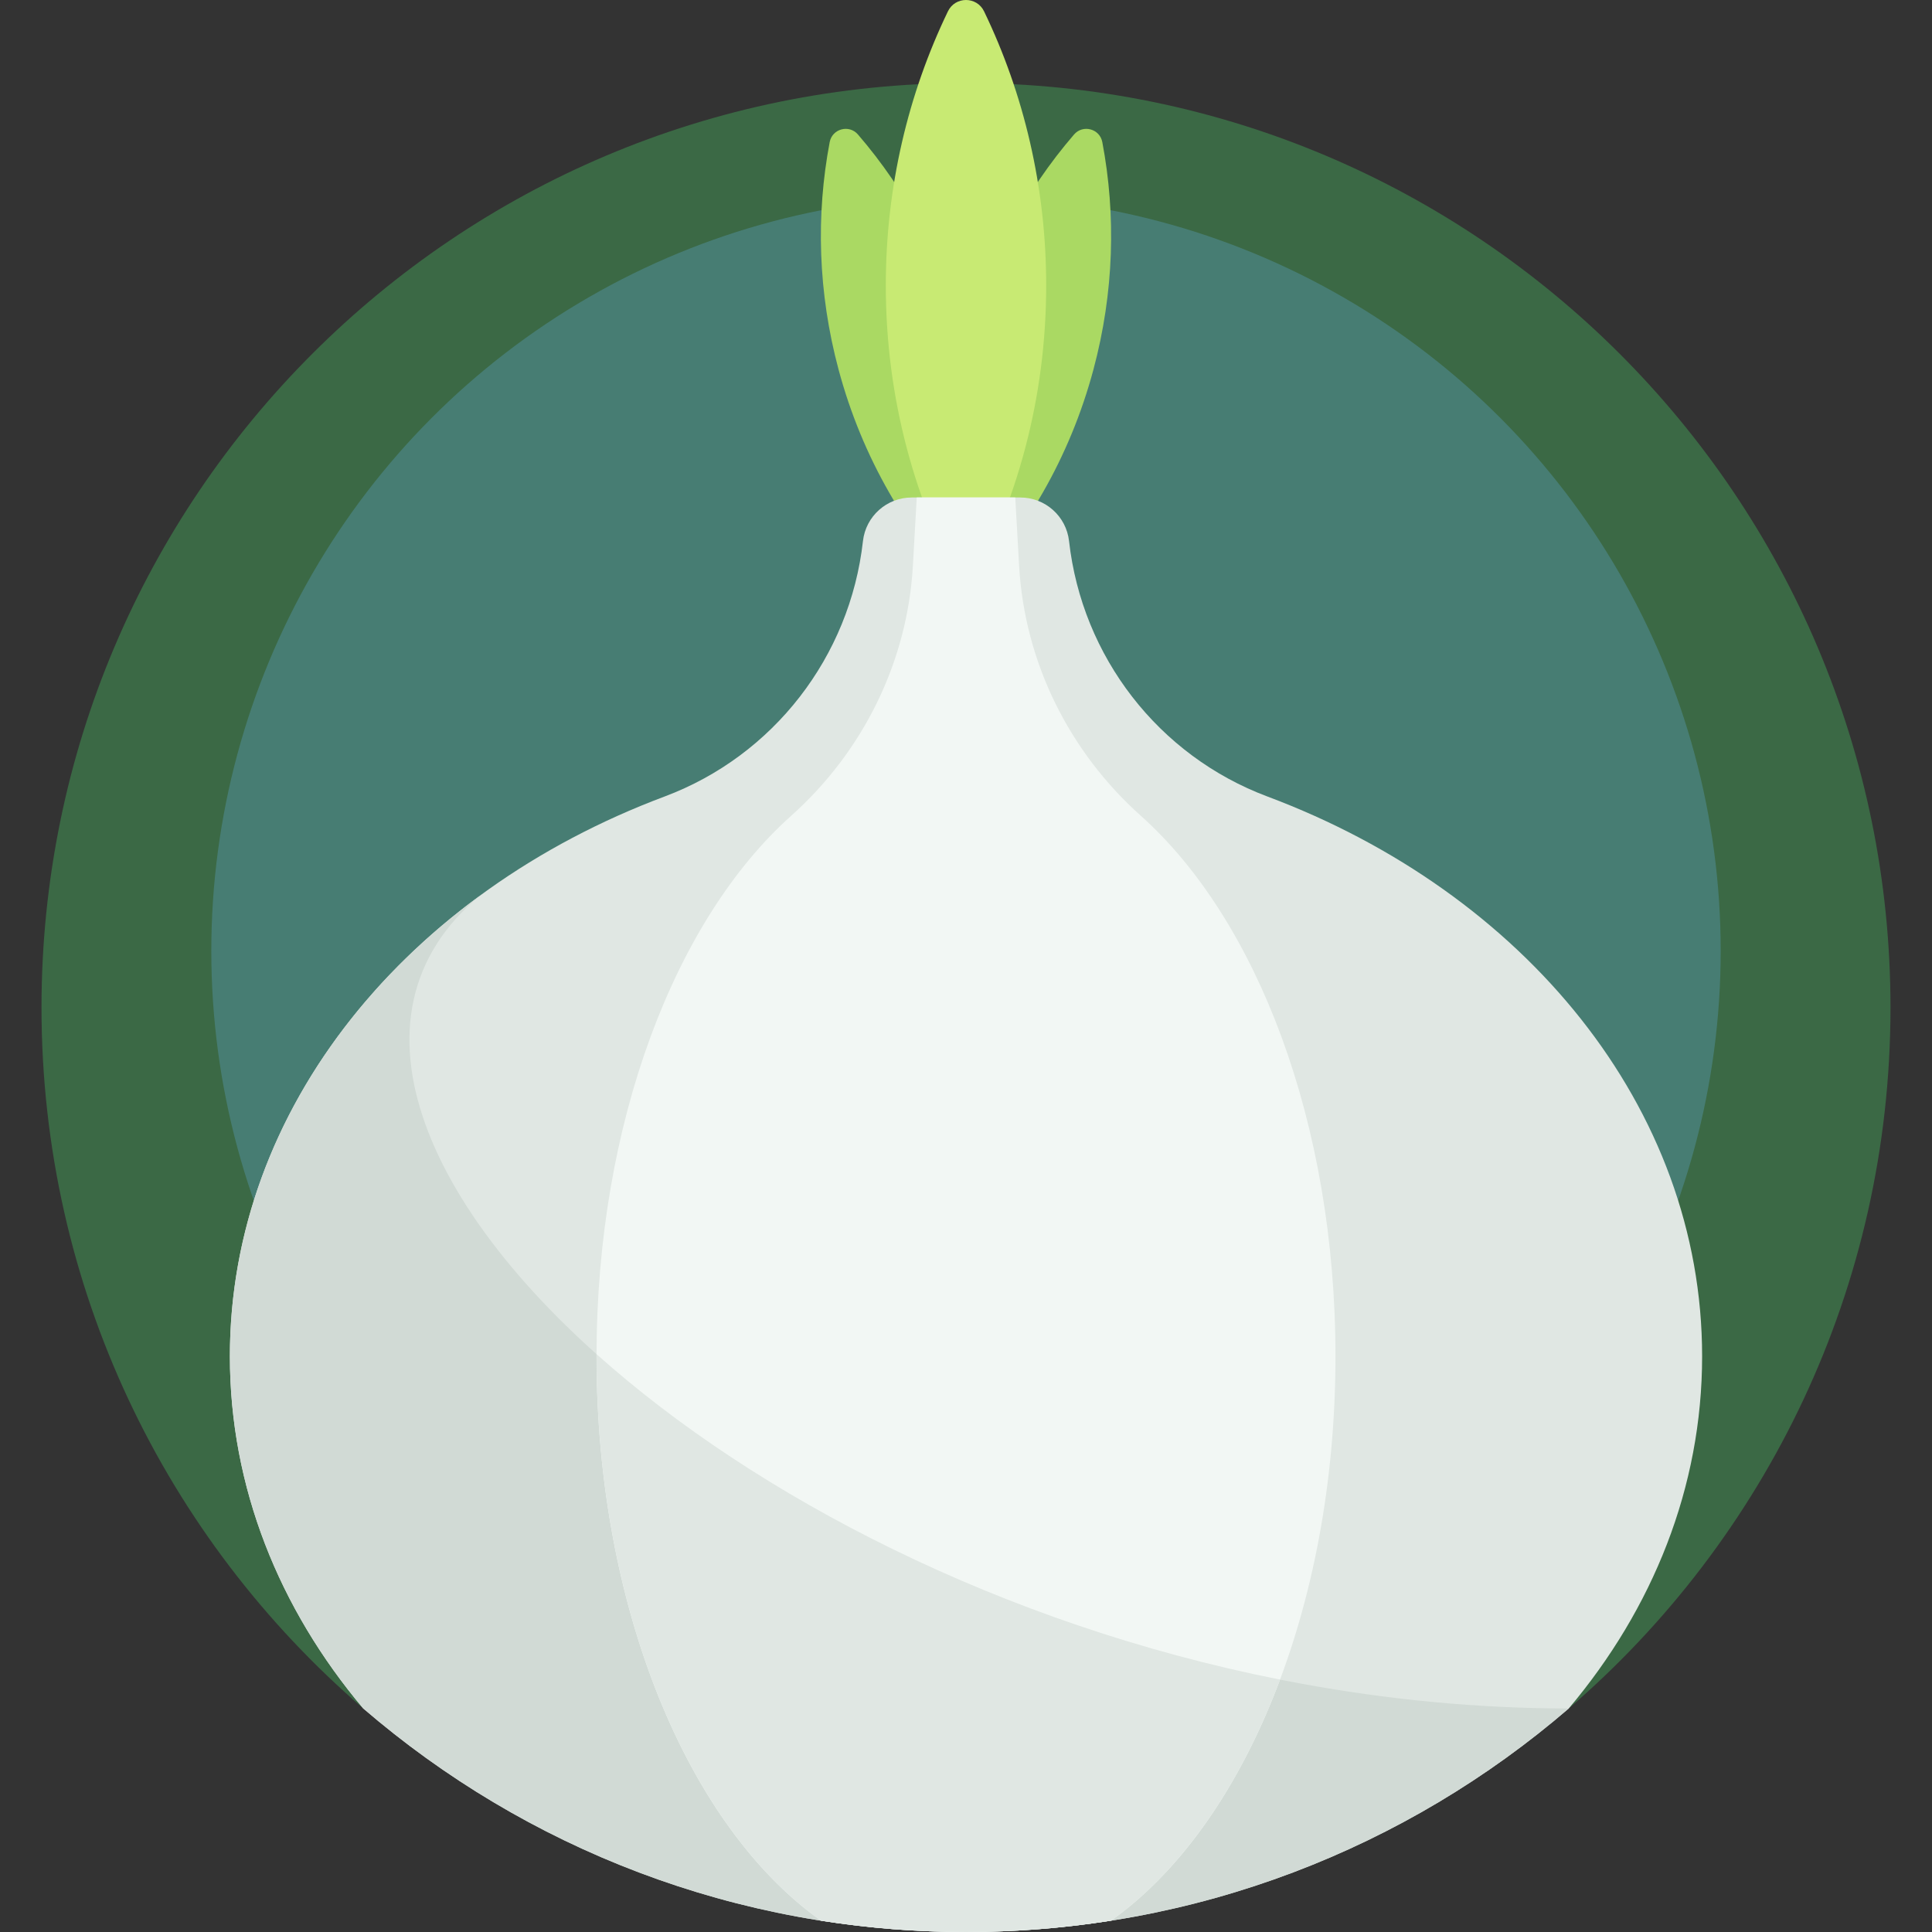 <svg id="Capa_1" enable-background="new 0 0 512 512" height="512" viewBox="0 0 512 512" width="512" xmlns="http://www.w3.org/2000/svg"><rect x="0" y="0" width="512" height="512" fill="#333333" stroke="none"/><g><g><g><path d="m96.263 452.761h319.385l.03.051c52.236-44.931 85.322-111.505 85.322-185.812 0-135.31-109.69-245-245-245s-245 109.69-245 245c0 74.279 33.06 140.831 85.263 185.761z" fill="#3b6945"/></g></g><g><g><circle cx="256" cy="252" fill="#477d73" r="200"/></g></g><g><g><path d="m256 157.481c5.531-21.586 5.734-45.089-.528-68.459-5.479-20.448-15.296-38.51-28.103-53.376-2.351-2.729-6.82-1.532-7.492 2.007-3.658 19.278-3.129 39.829 2.35 60.277 6.263 23.37 18.191 43.623 33.773 59.551z" fill="#aad963"/></g></g><g><g><path d="m256 157.481c-5.531-21.586-5.734-45.089.528-68.459 5.479-20.448 15.296-38.51 28.103-53.376 2.351-2.729 6.82-1.532 7.492 2.007 3.658 19.278 3.129 39.829-2.35 60.277-6.263 23.37-18.191 43.623-33.773 59.551z" fill="#aad963"/></g></g><g><g><path d="m256 157.481c13.496-23.98 21.25-51.95 21.25-81.827 0-26.142-5.937-50.823-16.462-72.649-1.932-4.007-7.645-4.007-9.577 0-10.525 21.826-16.462 46.508-16.462 72.649.001 29.877 7.755 57.847 21.251 81.827z" fill="#c8ea73"/></g></g><g><g><path d="m96.263 452.761c42.892 36.917 98.706 59.239 159.737 59.239s116.845-22.322 159.737-59.239c22.264-26.414 35.342-58.596 35.342-93.327 0-66.059-47.284-122.911-115.186-148.343-28.876-10.816-49.142-37.053-52.584-67.696-.739-6.579-6.303-11.553-12.924-11.553h-28.77c-6.621 0-12.185 4.974-12.924 11.553-3.443 30.642-23.708 56.88-52.584 67.696-67.902 25.432-115.186 82.284-115.186 148.343 0 34.731 13.078 66.913 35.342 93.327z" fill="#e0e7e3"/></g></g><g><g><path d="m415.737 452.761c-194.195 0-364.942-151.797-288.624-215.351-40.584 29.788-66.192 73.412-66.192 122.024 0 34.731 13.078 66.913 35.342 93.327 42.892 36.917 98.706 59.239 159.737 59.239s116.845-22.322 159.737-59.239z" fill="#d1dad5"/></g></g><g><g><path d="m302.353 216.212c-19.073-17.05-30.84-40.786-32.281-66.328l-1.017-18.041h-26.11l-1.017 18.041c-1.44 25.542-13.207 49.278-32.281 66.328-30.696 27.44-51.56 81.284-51.56 143.223 0 67.13 24.509 124.751 59.479 149.557 12.523 1.972 25.357 3.008 38.434 3.008s25.911-1.036 38.434-3.009c34.97-24.806 59.479-82.427 59.479-149.557 0-61.939-20.864-115.782-51.56-143.222z" fill="#f2f7f4"/></g></g><g><g><path d="m158.093 358.866c0 .19-.006.378-.006.569 0 67.13 24.509 124.751 59.479 149.557 12.523 1.972 25.357 3.008 38.434 3.008s25.911-1.036 38.434-3.009c18.591-13.187 34.224-35.649 44.791-63.882-73.841-14.652-139.045-48.582-181.132-86.243z" fill="#e0e7e3"/></g></g></g></svg>